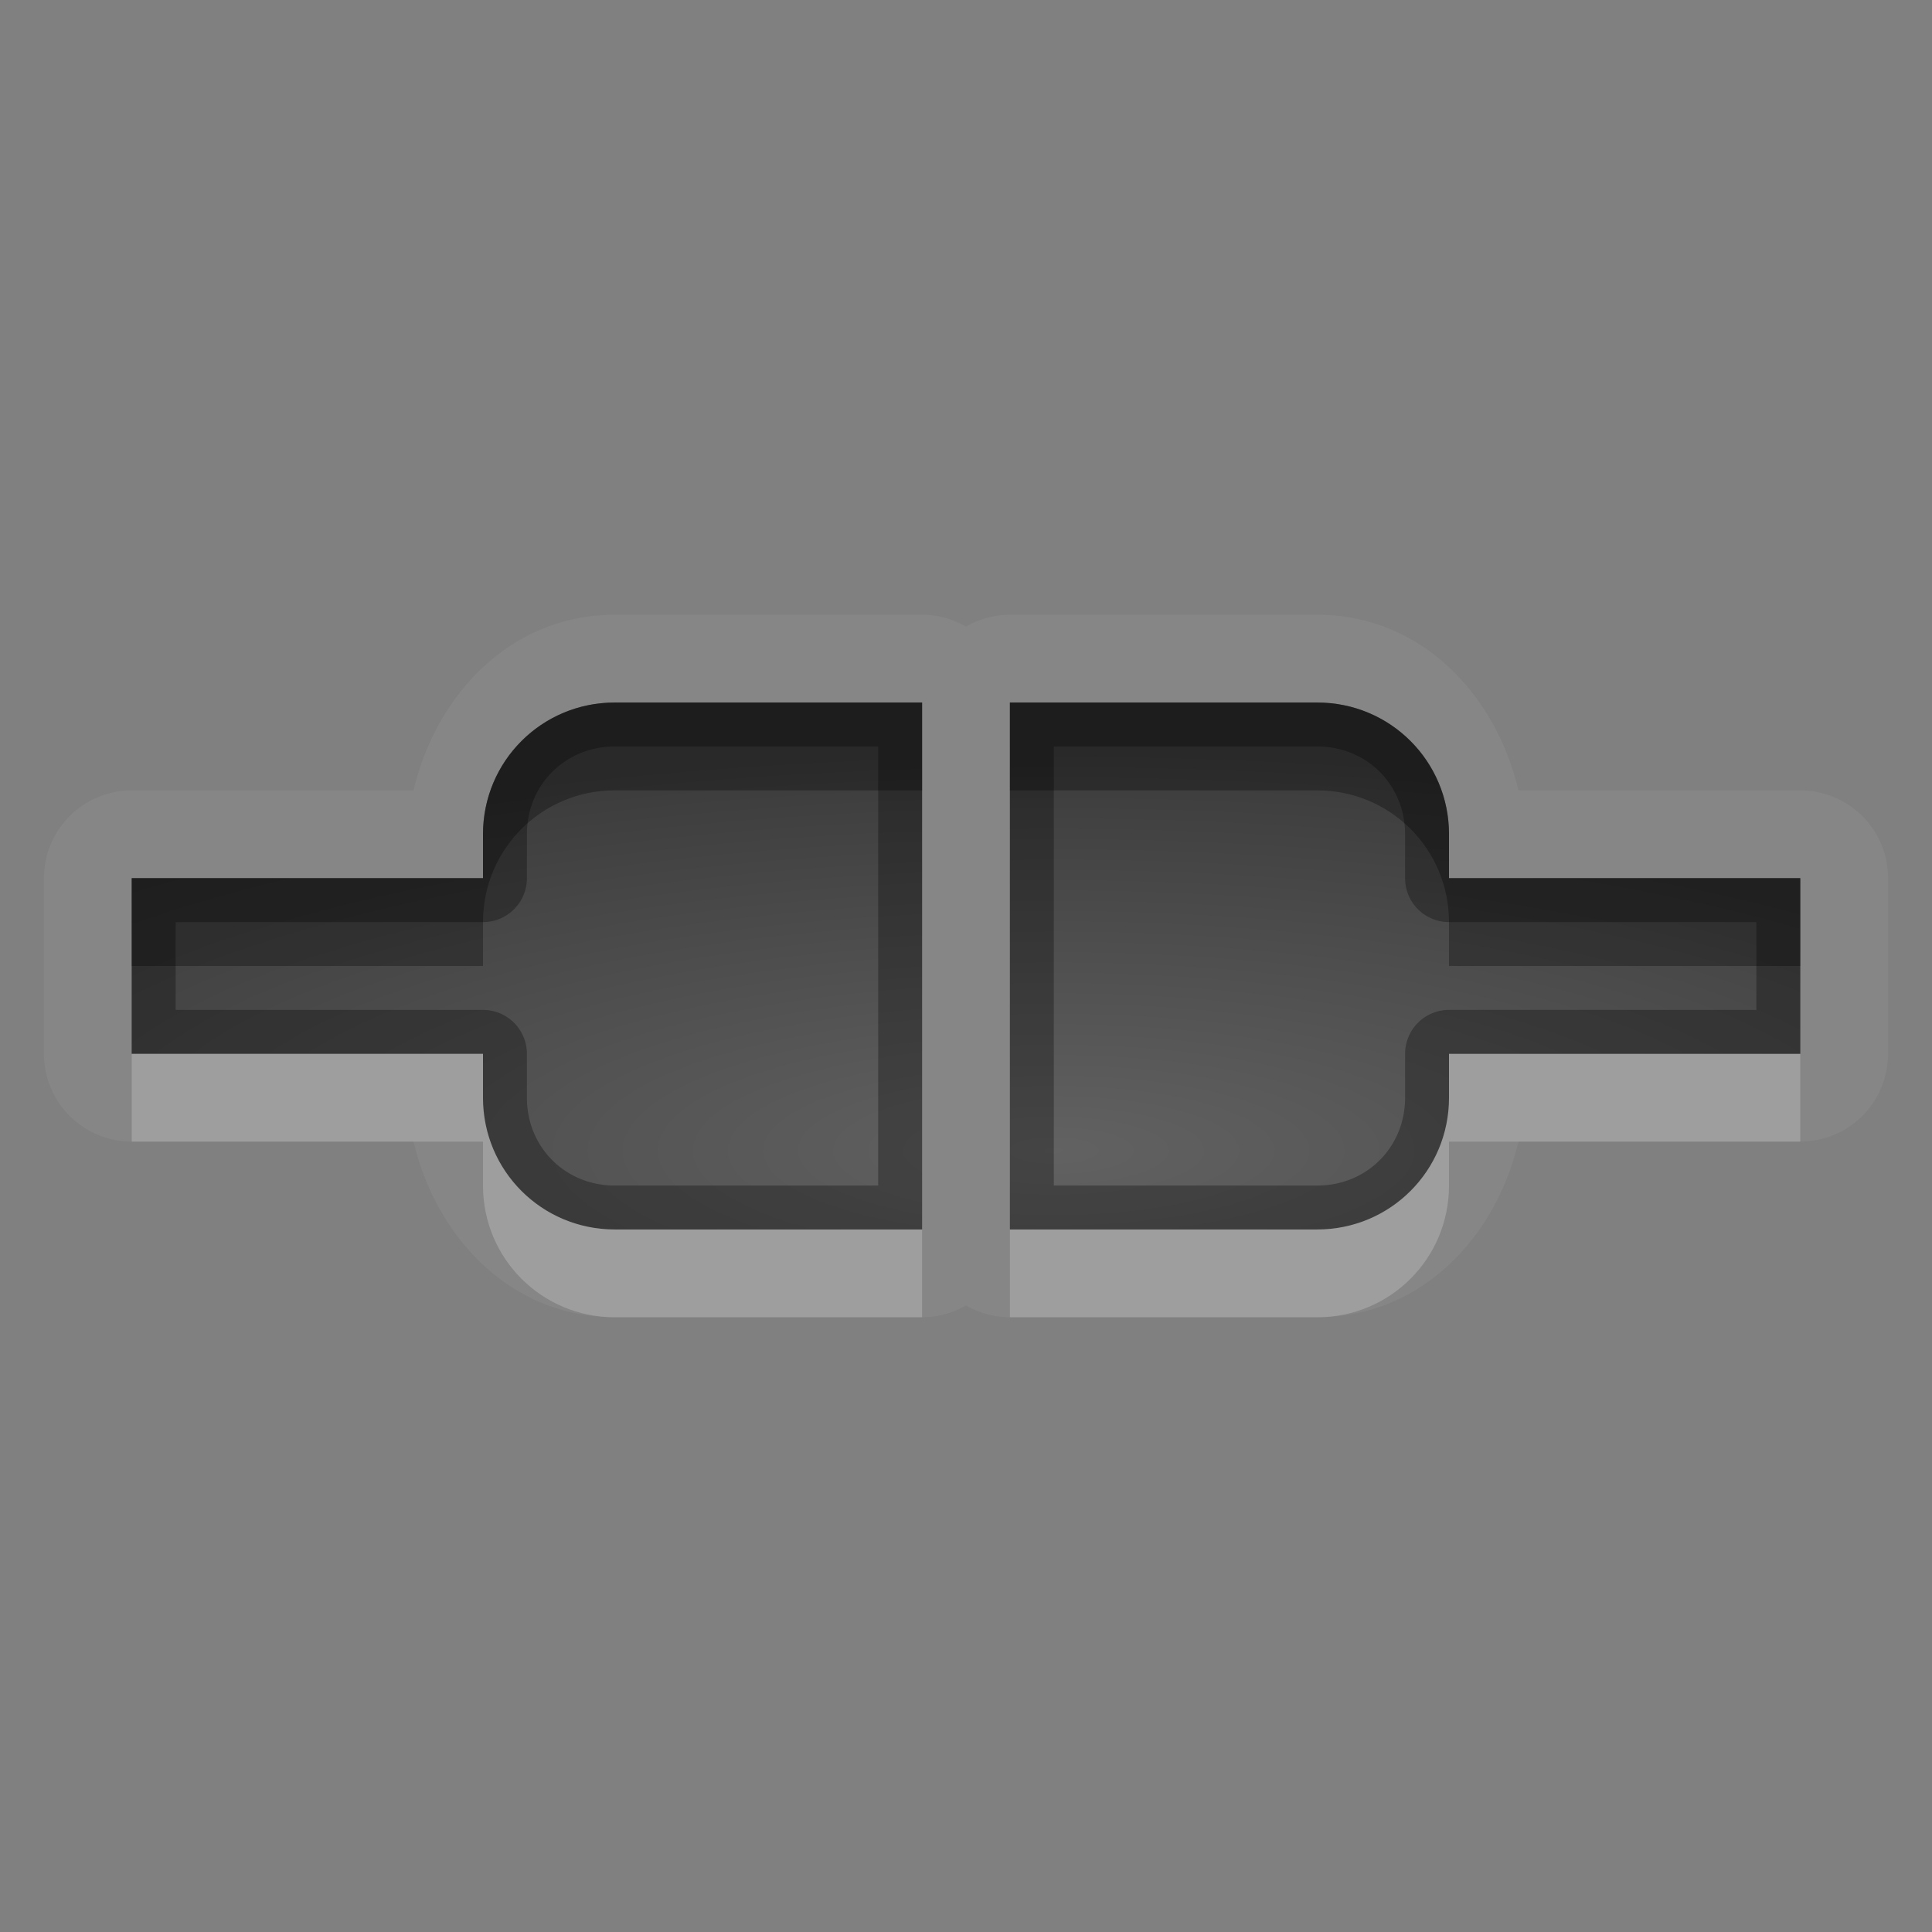 <?xml version="1.0" encoding="UTF-8"?>
<svg id="svg30" width="22" height="22" version="1.1" xmlns="http://www.w3.org/2000/svg" xmlns:cc="http://creativecommons.org/ns#" xmlns:dc="http://purl.org/dc/elements/1.1/" xmlns:rdf="http://www.w3.org/1999/02/22-rdf-syntax-ns#">
 <rect width="100%" height="100%" fill="#808080" stroke="none"/>
 <defs id="defs7">
  <radialGradient id="gr0" cx="12" cy="13" r="16" gradientTransform="matrix(1 0 0 .293 0 9.292)" gradientUnits="userSpaceOnUse">
   <stop id="stop2" stop-opacity=".235" offset="0"/>
   <stop id="stop4" stop-opacity=".549" offset="1"/>
  </radialGradient>
 </defs>
 <path id="path9" d="m7 7c-1.174 0-2.031 0.899-2.291 2h-3.209a1 1 0 0 0-1 1v2a1 1 0 0 0 1 1h3.209c0.26 1.101 1.117 2 2.291 2h3.5a1 1 0 0 0 0.5-0.135 1 1 0 0 0 0.5 0.135h3.5c1.174 0 2.031-0.899 2.291-2h3.209a1 1 0 0 0 1-1v-2a1 1 0 0 0-1-1h-3.209c-0.26-1.101-1.117-2-2.291-2h-3.5a1 1 0 0 0-0.5 0.135 1 1 0 0 0-0.5-0.135h-3.5zm0 1h3.5v6h-3.5c-0.831 0-1.5-0.669-1.5-1.5v-0.5h-4v-2h4v-0.5c0-0.831 0.669-1.5 1.5-1.5zm4.5 0h3.5c0.831 0 1.5 0.669 1.5 1.5v0.5h4v2h-4v0.5c0 0.831-0.669 1.5-1.5 1.5h-3.5v-6z" fill="#fff" opacity=".05"/>
 <path id="base" d="m7 8c-0.831 0-1.5 0.669-1.5 1.5v0.5h-4v2h4v0.5c0 0.831 0.669 1.5 1.5 1.5h3.5v-6zm4.5 0v6h3.5c0.831 0 1.5-0.669 1.5-1.5v-0.5h4v-2h-4v-0.5c0-0.831-0.669-1.5-1.5-1.5z" fill="url(#gr0)"/>
 <path id="path15" d="m7 8c-0.831 0-1.5 0.669-1.5 1.5v0.5h-4v2h4v0.5c0 0.831 0.669 1.5 1.5 1.5h3.5v-6h-3.5zm4.5 0v6h3.5c0.831 0 1.5-0.669 1.5-1.5v-0.5h4v-2h-4v-0.5c0-0.831-0.669-1.5-1.5-1.5h-3.5zm-4.5 0.5h3v5h-3c-0.563 0-1-0.437-1-1v-0.5a0.5 0.5 0 0 0-0.5-0.5h-3.5v-1h3.5a0.5 0.5 0 0 0 0.5-0.5v-0.5c0-0.563 0.437-1 1-1zm5 0h3c0.563 0 1 0.437 1 1v0.5a0.5 0.5 0 0 0 0.5 0.5h3.5v1h-3.5a0.5 0.5 0 0 0-0.5 0.5v0.5c0 0.563-0.437 1-1 1h-3v-5z" opacity=".3"/>
 <path id="path20" d="m1.5 12v1h4v0.5c0 0.831 0.669 1.5 1.5 1.5h3.5v-1h-3.5c-0.831 0-1.5-0.669-1.5-1.5v-0.5h-4zm15 0v0.5c0 0.831-0.669 1.5-1.5 1.5h-3.5v1h3.5c0.831 0 1.5-0.669 1.5-1.5v-0.5h4v-1h-4z" fill="#fff" opacity=".2"/>
 <path id="path25" d="m7 8c-0.831 0-1.5 0.669-1.5 1.5v0.5h-4v1h4v-0.5c0-0.831 0.669-1.5 1.5-1.5h3.5v-1h-3.5zm4.5 0v1h3.5c0.831 0 1.5 0.669 1.5 1.5v0.5h4v-1h-4v-0.5c0-0.831-0.669-1.5-1.5-1.5h-3.5z" opacity=".3"/>
</svg>
